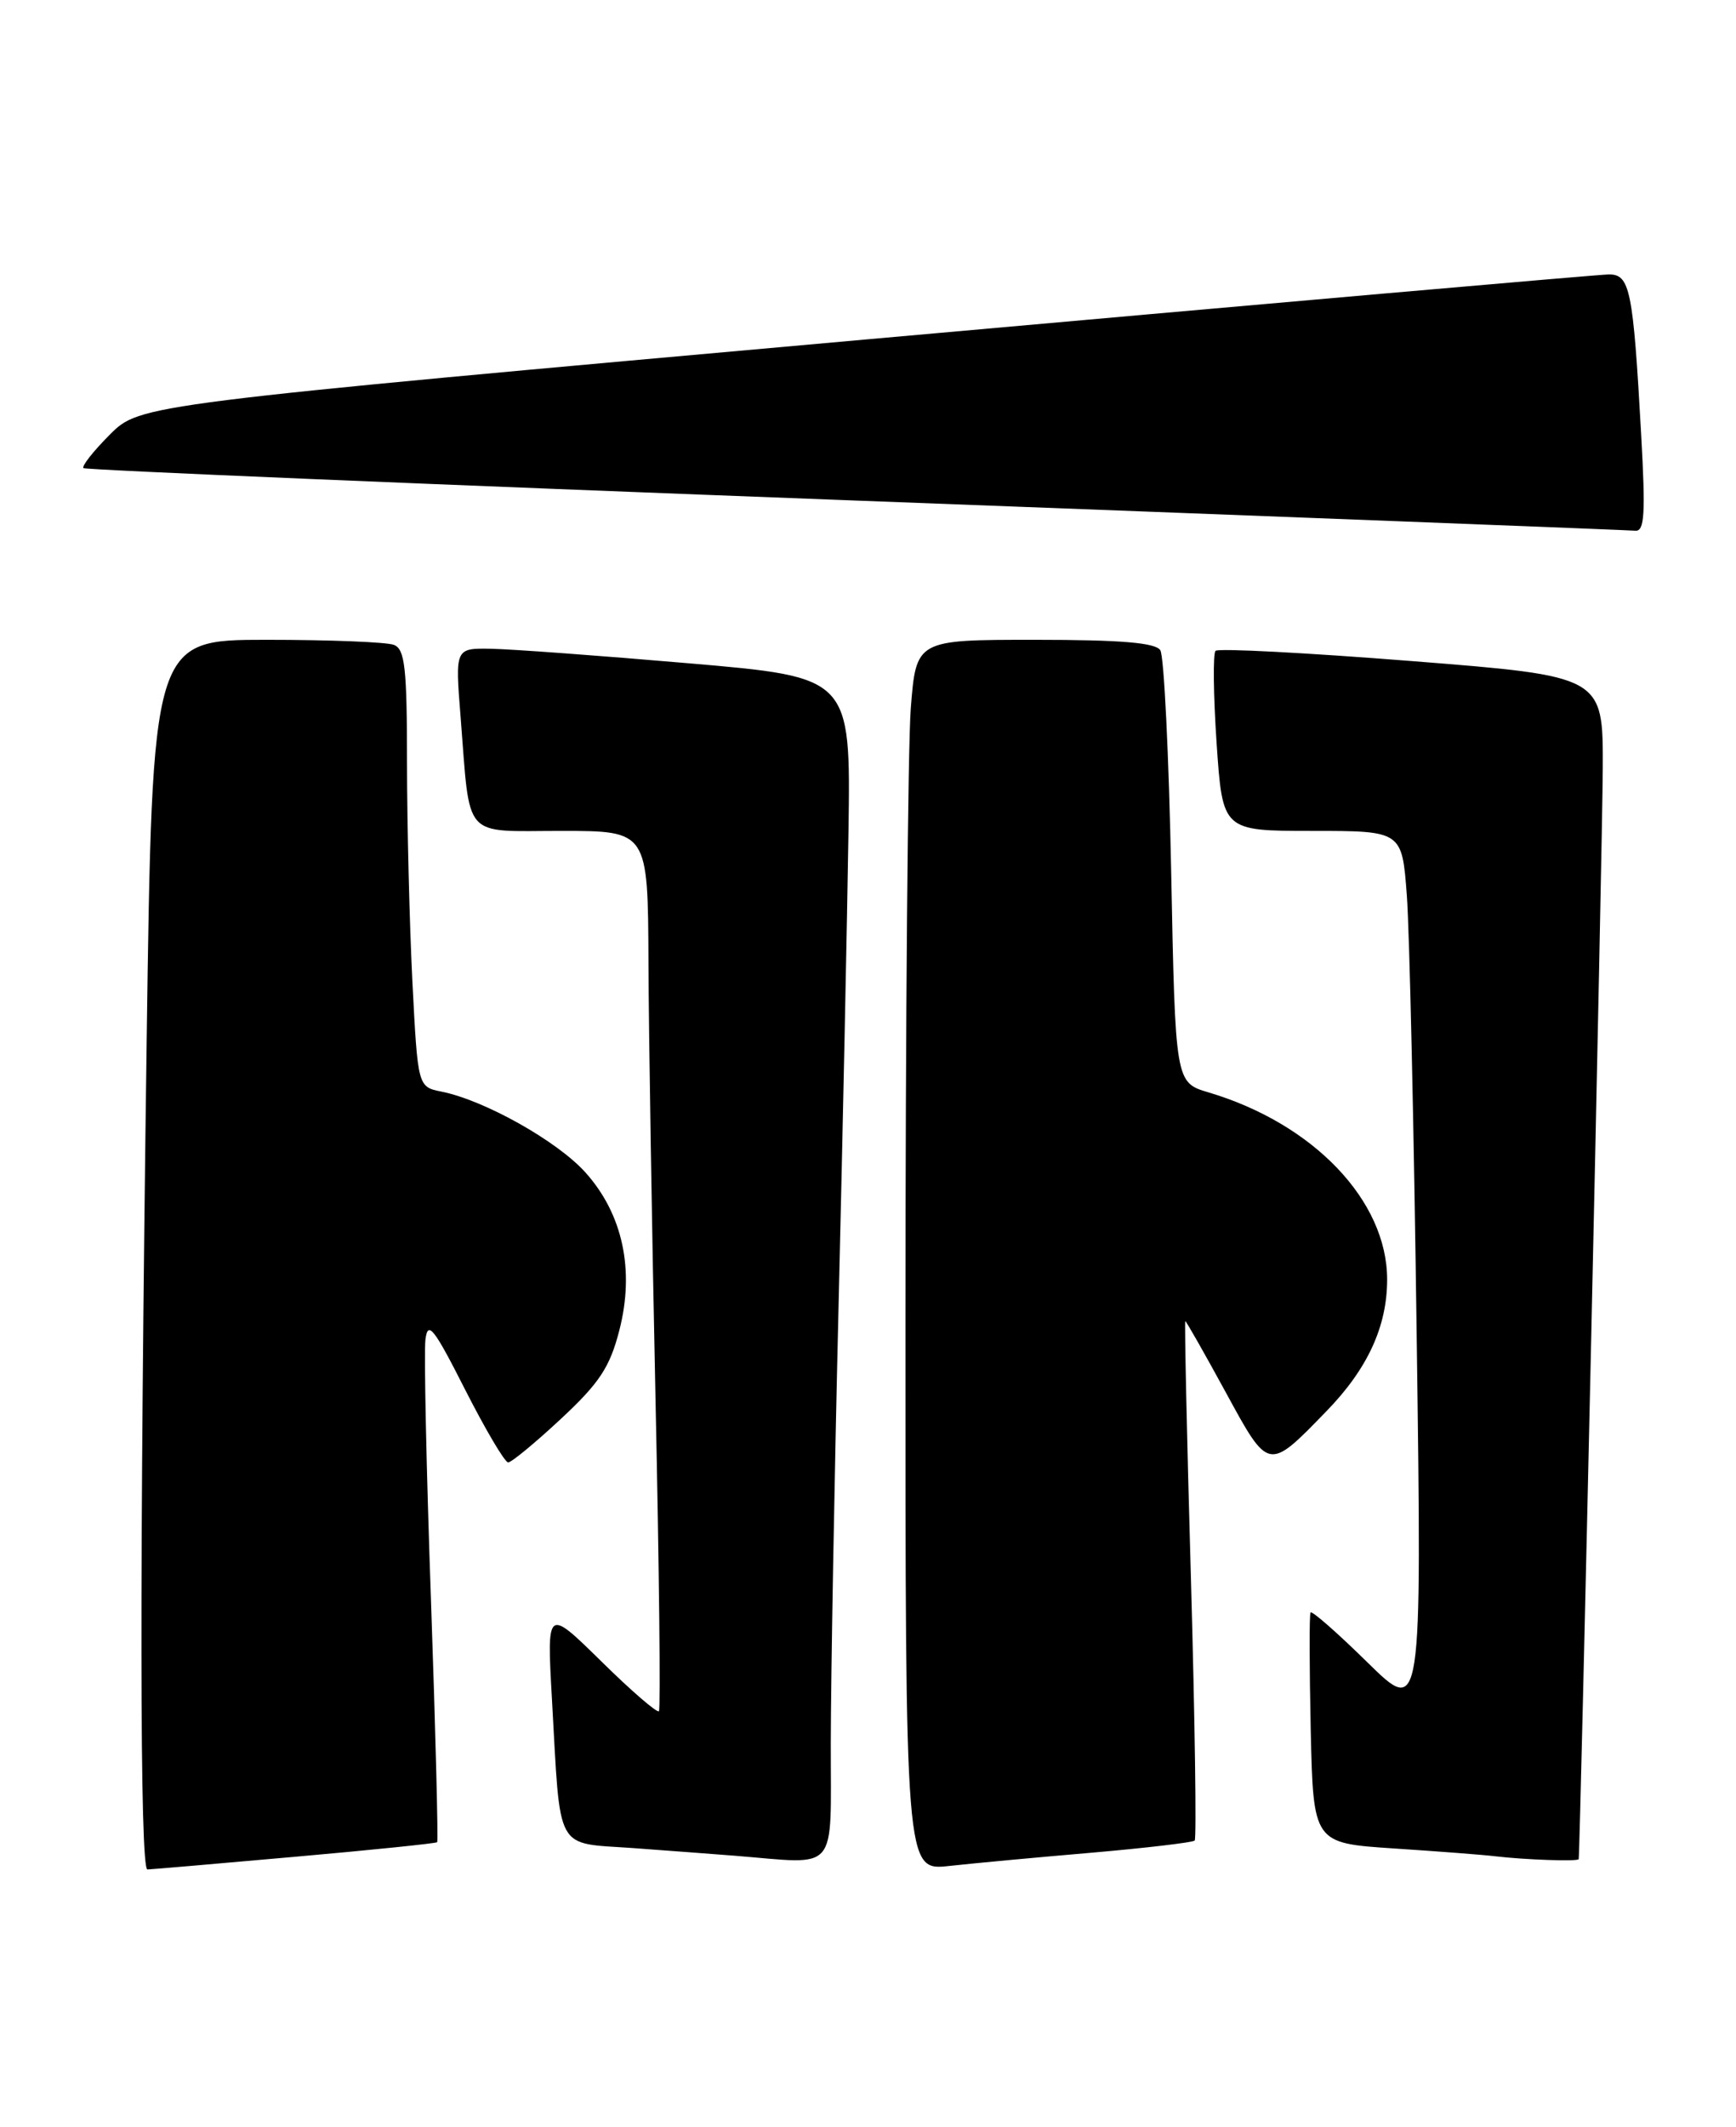 <?xml version="1.0" encoding="UTF-8" standalone="no"?>
<!DOCTYPE svg PUBLIC "-//W3C//DTD SVG 1.1//EN" "http://www.w3.org/Graphics/SVG/1.1/DTD/svg11.dtd" >
<svg xmlns="http://www.w3.org/2000/svg" xmlns:xlink="http://www.w3.org/1999/xlink" version="1.1" viewBox="0 0 209 256">
 <g >
 <path fill="currentColor"
d=" M 35.43 223.47 C 44.74 222.65 52.48 221.85 52.63 221.71 C 52.77 221.56 52.44 208.49 51.89 192.68 C 51.33 176.86 51.03 162.70 51.22 161.21 C 51.51 158.90 52.22 159.79 56.00 167.25 C 58.45 172.06 60.77 176.00 61.18 176.00 C 61.58 176.00 64.44 173.64 67.54 170.75 C 72.16 166.45 73.42 164.54 74.55 160.15 C 76.44 152.87 74.98 146.09 70.45 141.07 C 67.04 137.30 58.33 132.42 53.17 131.38 C 50.30 130.81 50.30 130.81 49.65 118.15 C 49.30 111.19 49.01 99.36 49.00 91.86 C 49.00 80.34 48.75 78.12 47.42 77.61 C 46.55 77.27 39.65 77.00 32.08 77.00 C 18.33 77.00 18.33 77.00 17.66 125.16 C 16.79 188.46 16.82 225.00 17.75 224.99 C 18.16 224.98 26.12 224.30 35.43 223.47 Z  M 131.45 222.97 C 138.02 222.40 143.59 221.74 143.83 221.51 C 144.06 221.27 143.86 207.11 143.38 190.04 C 142.89 172.96 142.59 159.00 142.70 159.00 C 142.81 159.00 144.98 162.82 147.53 167.49 C 152.77 177.11 152.65 177.09 159.70 169.83 C 164.65 164.74 167.00 159.63 167.00 153.99 C 167.00 144.51 158.16 135.24 145.50 131.47 C 141.50 130.28 141.50 130.28 141.00 104.89 C 140.72 90.93 140.14 78.94 139.69 78.25 C 139.11 77.35 134.93 77.00 124.59 77.00 C 110.30 77.00 110.30 77.00 109.65 85.25 C 109.30 89.79 109.01 123.12 109.01 159.32 C 109.00 225.14 109.00 225.14 114.25 224.57 C 117.14 224.25 124.88 223.53 131.45 222.97 Z  M 100.02 209.75 C 100.03 201.91 100.45 178.18 100.96 157.00 C 101.47 135.82 102.00 110.17 102.15 100.00 C 102.42 81.50 102.42 81.50 82.96 79.83 C 72.26 78.91 61.54 78.12 59.15 78.08 C 54.79 78.00 54.79 78.00 55.45 86.25 C 56.64 101.24 55.55 100.00 67.58 100.00 C 78.00 100.00 78.00 100.00 78.07 115.75 C 78.10 124.41 78.49 148.15 78.92 168.50 C 79.36 188.85 79.54 205.70 79.33 205.94 C 79.12 206.19 75.99 203.49 72.39 199.94 C 65.83 193.50 65.83 193.50 66.45 204.50 C 67.51 223.21 66.70 221.73 76.28 222.42 C 80.80 222.75 86.30 223.17 88.50 223.34 C 101.10 224.35 100.00 225.66 100.02 209.75 Z  M 190.06 223.75 C 190.24 222.91 192.93 101.49 192.96 92.44 C 193.00 81.38 193.00 81.38 169.96 79.56 C 157.29 78.56 146.66 78.00 146.34 78.33 C 146.02 78.65 146.08 83.66 146.47 89.46 C 147.19 100.00 147.19 100.00 157.99 100.00 C 168.79 100.00 168.79 100.00 169.37 107.75 C 169.69 112.01 170.23 135.97 170.56 161.00 C 171.18 206.50 171.18 206.50 164.62 200.06 C 161.01 196.51 157.93 193.81 157.78 194.06 C 157.62 194.30 157.64 200.65 157.80 208.16 C 158.11 221.82 158.11 221.82 167.80 222.46 C 173.14 222.81 178.62 223.23 180.00 223.40 C 183.51 223.82 189.99 224.05 190.06 223.75 Z  M 197.58 52.25 C 196.61 34.81 196.24 32.99 193.66 33.03 C 192.47 33.04 152.21 36.57 104.18 40.86 C 16.86 48.67 16.86 48.67 13.23 52.30 C 11.23 54.30 9.80 56.12 10.05 56.34 C 10.30 56.56 52.12 58.32 103.00 60.24 C 153.88 62.16 196.12 63.80 196.87 63.87 C 197.99 63.98 198.12 61.88 197.58 52.25 Z "/>
</g>
</svg>